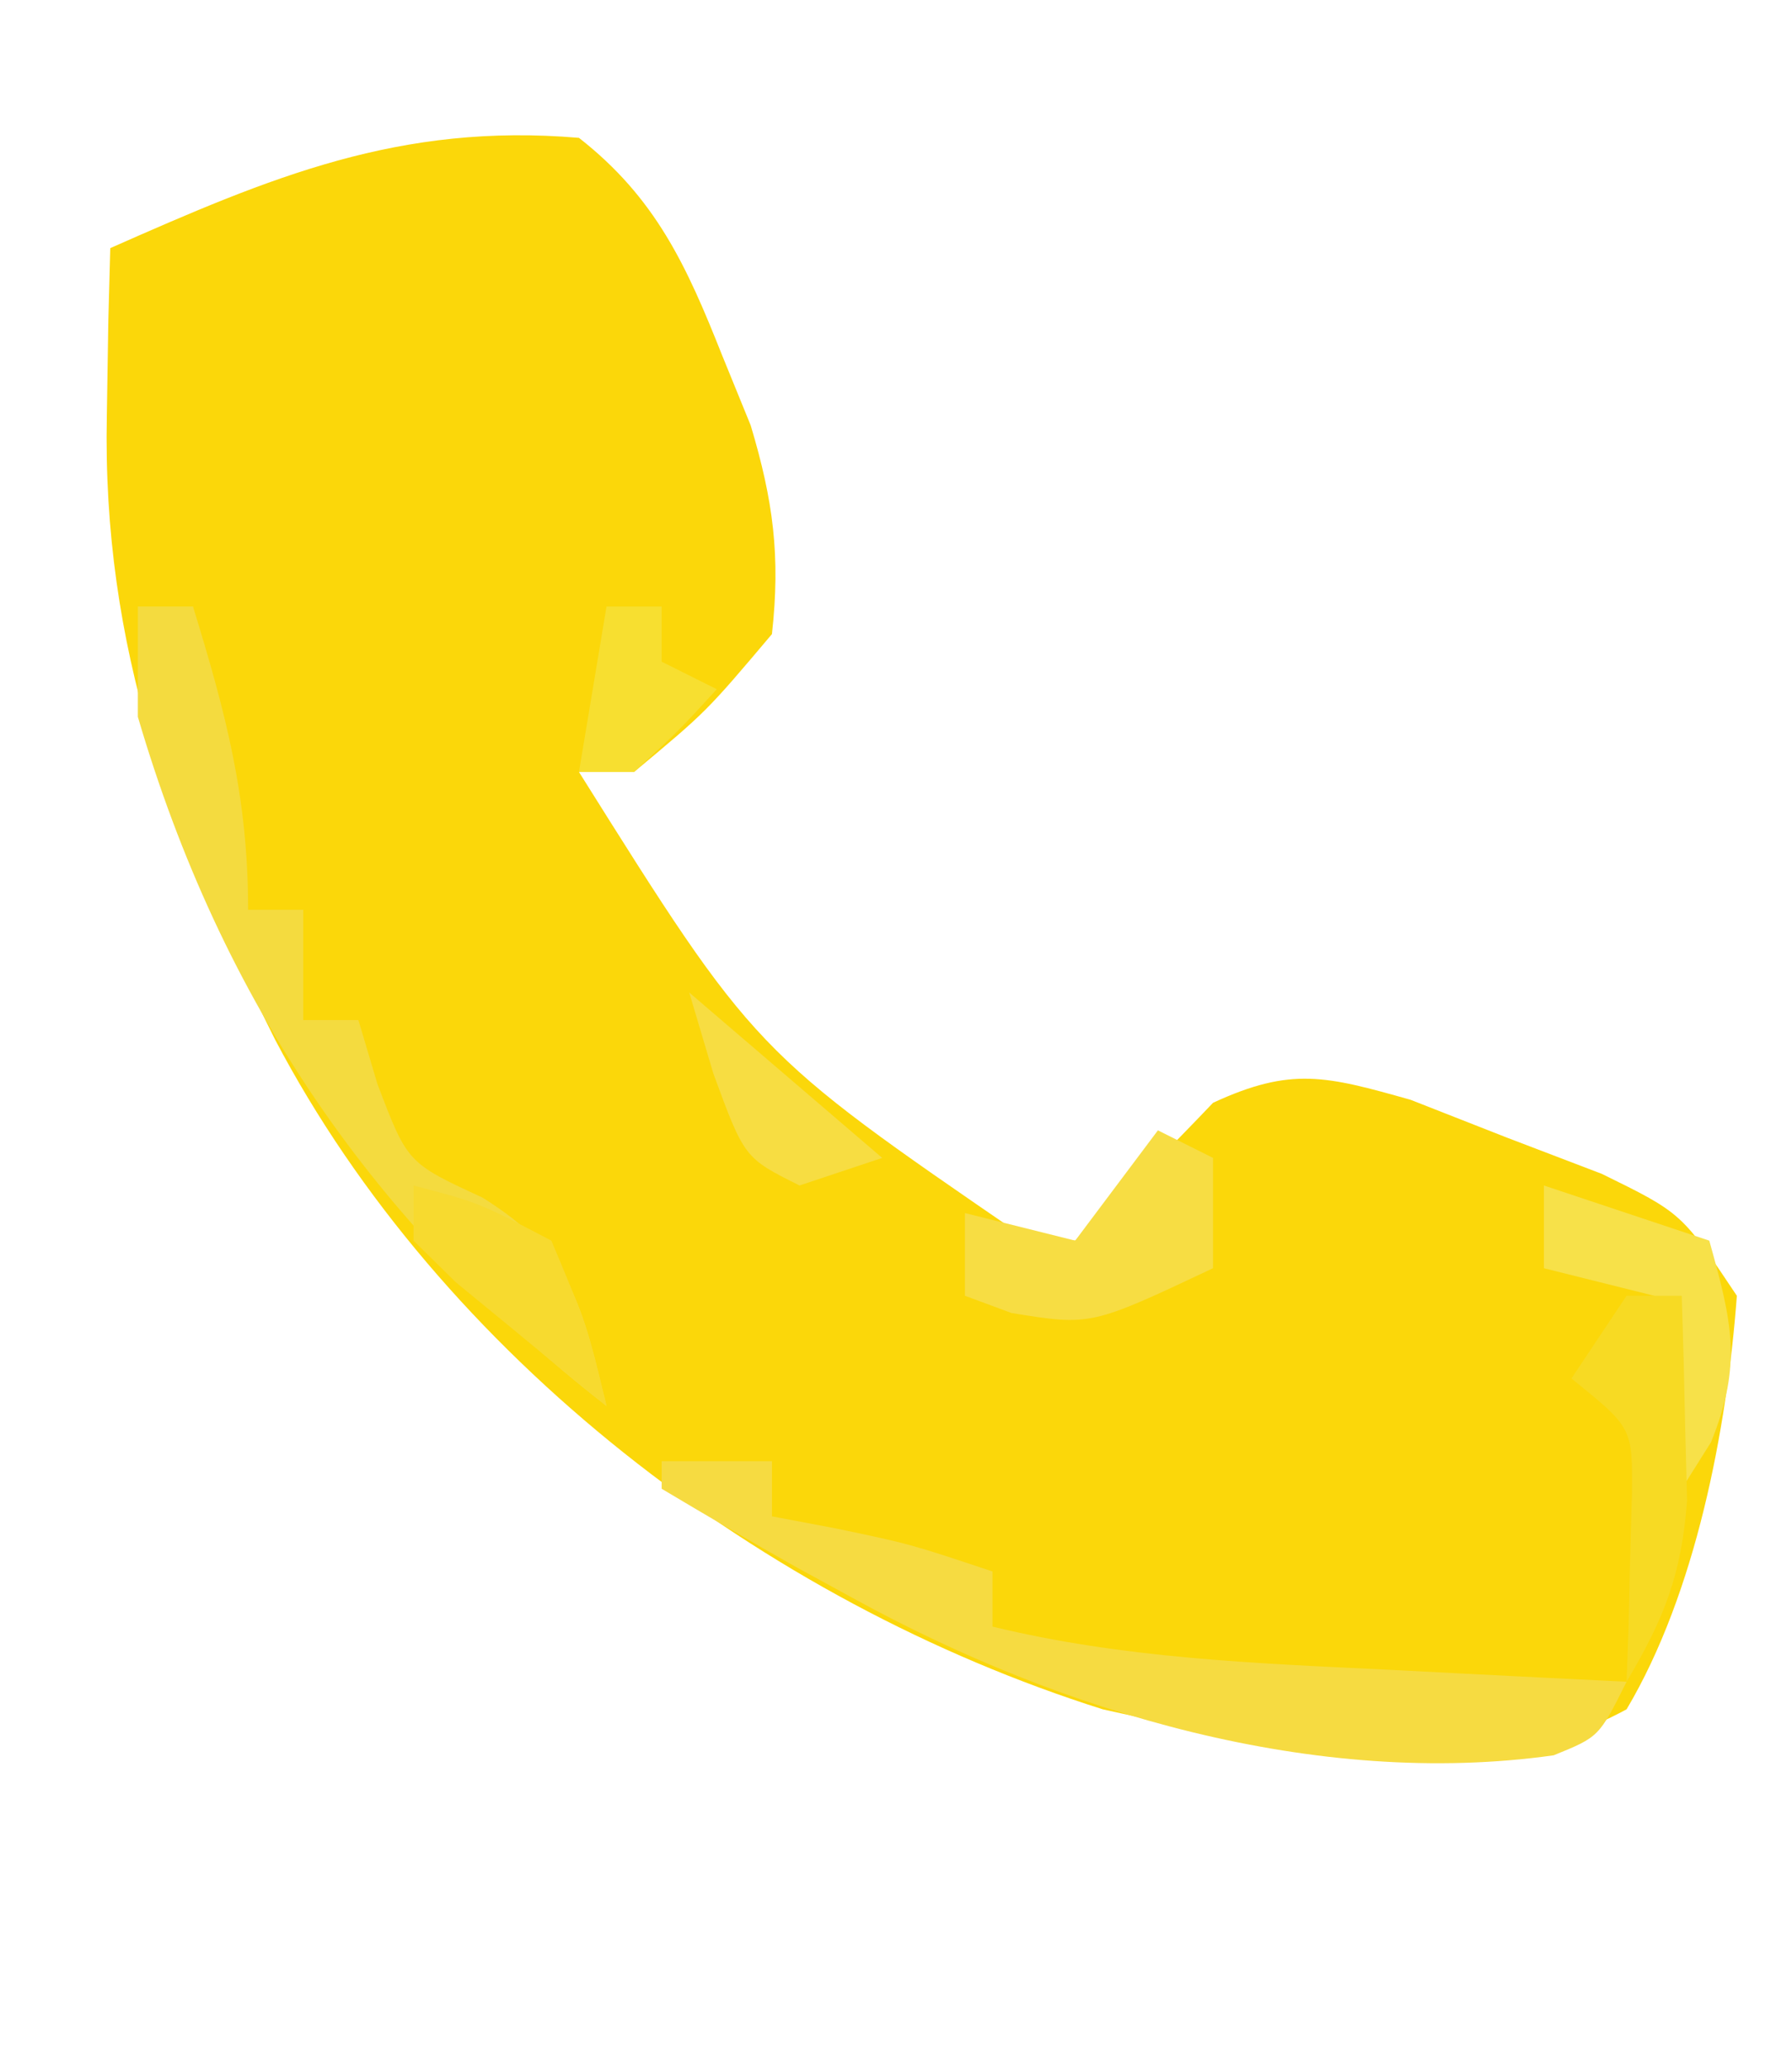 <?xml version="1.0" encoding="UTF-8"?>
<svg version="1.1" xmlns="http://www.w3.org/2000/svg" width="65" height="75">
<path d="M0 0 C2.783 2.178 3.901 4.631 5.188 7.875 C5.532 8.718 5.876 9.561 6.23 10.43 C7.047 13.158 7.314 15.171 7 18 C4.625 20.812 4.625 20.812 2 23 C1.34 23 0.68 23 0 23 C6.376 33.163 6.376 33.163 16.051 39.801 C16.694 39.867 17.337 39.932 18 40 C19.709 38.377 21.374 36.707 23 35 C25.844 33.686 27.096 34.027 30.164 34.891 C31.306 35.339 32.448 35.788 33.625 36.25 C34.772 36.688 35.92 37.127 37.102 37.578 C40 39 40 39 42 42 C41.636 46.883 40.505 52.781 38 57 C31.864 60.318 25.512 58.408 19 57 C6.664 53.104 -4.986 44.179 -11.019 32.715 C-14.766 25.208 -17.3 18.533 -17.125 10.062 C-17.107 8.919 -17.089 7.776 -17.07 6.598 C-17.036 5.312 -17.036 5.312 -17 4 C-11.176 1.424 -6.506 -0.554 0 0 Z " fill="#FBD70A" transform="translate(21,5)"/>
<path d="M0 0 C1.32 0 2.64 0 4 0 C4 0.66 4 1.32 4 2 C5.145 2.217 5.145 2.217 6.312 2.438 C9 3 9 3 12 4 C12 4.66 12 5.32 12 6 C16.739 7.149 21.463 7.329 26.312 7.562 C27.148 7.606 27.984 7.649 28.846 7.693 C30.897 7.799 32.948 7.9 35 8 C34 10 34 10 32.355 10.668 C23.751 11.881 14.493 9.117 7 5 C6.306 4.621 5.613 4.242 4.898 3.852 C3.251 2.926 1.623 1.967 0 1 C0 0.67 0 0.34 0 0 Z " fill="#F6DB41" transform="translate(24,53)"/>
<path d="M0 0 C0.66 0 1.32 0 2 0 C3.193 3.877 4 6.916 4 11 C4.66 11 5.32 11 6 11 C6 12.32 6 13.64 6 15 C6.66 15 7.32 15 8 15 C8.34 16.145 8.34 16.145 8.688 17.312 C9.779 20.183 9.779 20.183 12.5 21.438 C15.766 23.479 16.107 25.349 17 29 C8.541 22.402 3.043 14.363 0 4 C0 2.68 0 1.36 0 0 Z " fill="#F4DB3F" transform="translate(5,22)"/>
<path d="M0 0 C1.98 0.66 3.96 1.32 6 2 C6.81 4.915 7.218 6.461 6.062 9.312 C5.537 10.148 5.537 10.148 5 11 C4.67 8.69 4.34 6.38 4 4 C2.68 3.67 1.36 3.34 0 3 C0 2.01 0 1.02 0 0 Z " fill="#F7E149" transform="translate(56,43)"/>
<path d="M0 0 C0.66 0 1.32 0 2 0 C2.054 1.583 2.093 3.166 2.125 4.75 C2.148 5.632 2.171 6.513 2.195 7.422 C1.991 10.114 1.366 11.699 0 14 C0.035 13.06 0.035 13.06 0.07 12.102 C0.088 11.284 0.106 10.467 0.125 9.625 C0.148 8.813 0.171 8.001 0.195 7.164 C0.214 4.787 0.214 4.787 -2 3 C-1.34 2.01 -0.68 1.02 0 0 Z " fill="#F7DA23" transform="translate(59,47)"/>
<path d="M0 0 C0.66 0.33 1.32 0.66 2 1 C2 2.32 2 3.64 2 5 C-2.431 7.092 -2.431 7.092 -5.312 6.625 C-5.869 6.419 -6.426 6.213 -7 6 C-7 5.01 -7 4.02 -7 3 C-5.02 3.495 -5.02 3.495 -3 4 C-2.01 2.68 -1.02 1.36 0 0 Z " fill="#F7DD43" transform="translate(42,41)"/>
<path d="M0 0 C2.375 0.625 2.375 0.625 5 2 C6.312 5.125 6.312 5.125 7 8 C5.827 7.049 4.662 6.089 3.5 5.125 C2.85 4.591 2.201 4.058 1.531 3.508 C1.026 3.01 0.521 2.513 0 2 C0 1.34 0 0.68 0 0 Z " fill="#F7DA2F" transform="translate(15,43)"/>
<path d="M0 0 C0.66 0 1.32 0 2 0 C2 0.66 2 1.32 2 2 C2.66 2.33 3.32 2.66 4 3 C2.625 4.5 2.625 4.5 1 6 C0.34 6 -0.32 6 -1 6 C-0.67 4.02 -0.34 2.04 0 0 Z " fill="#F7DF30" transform="translate(22,22)"/>
<path d="M0 0 C2.31 1.98 4.62 3.96 7 6 C6.01 6.33 5.02 6.66 4 7 C2 6 2 6 0.875 2.938 C0.586 1.968 0.297 0.999 0 0 Z " fill="#F7DD42" transform="translate(25,36)"/>
</svg>
